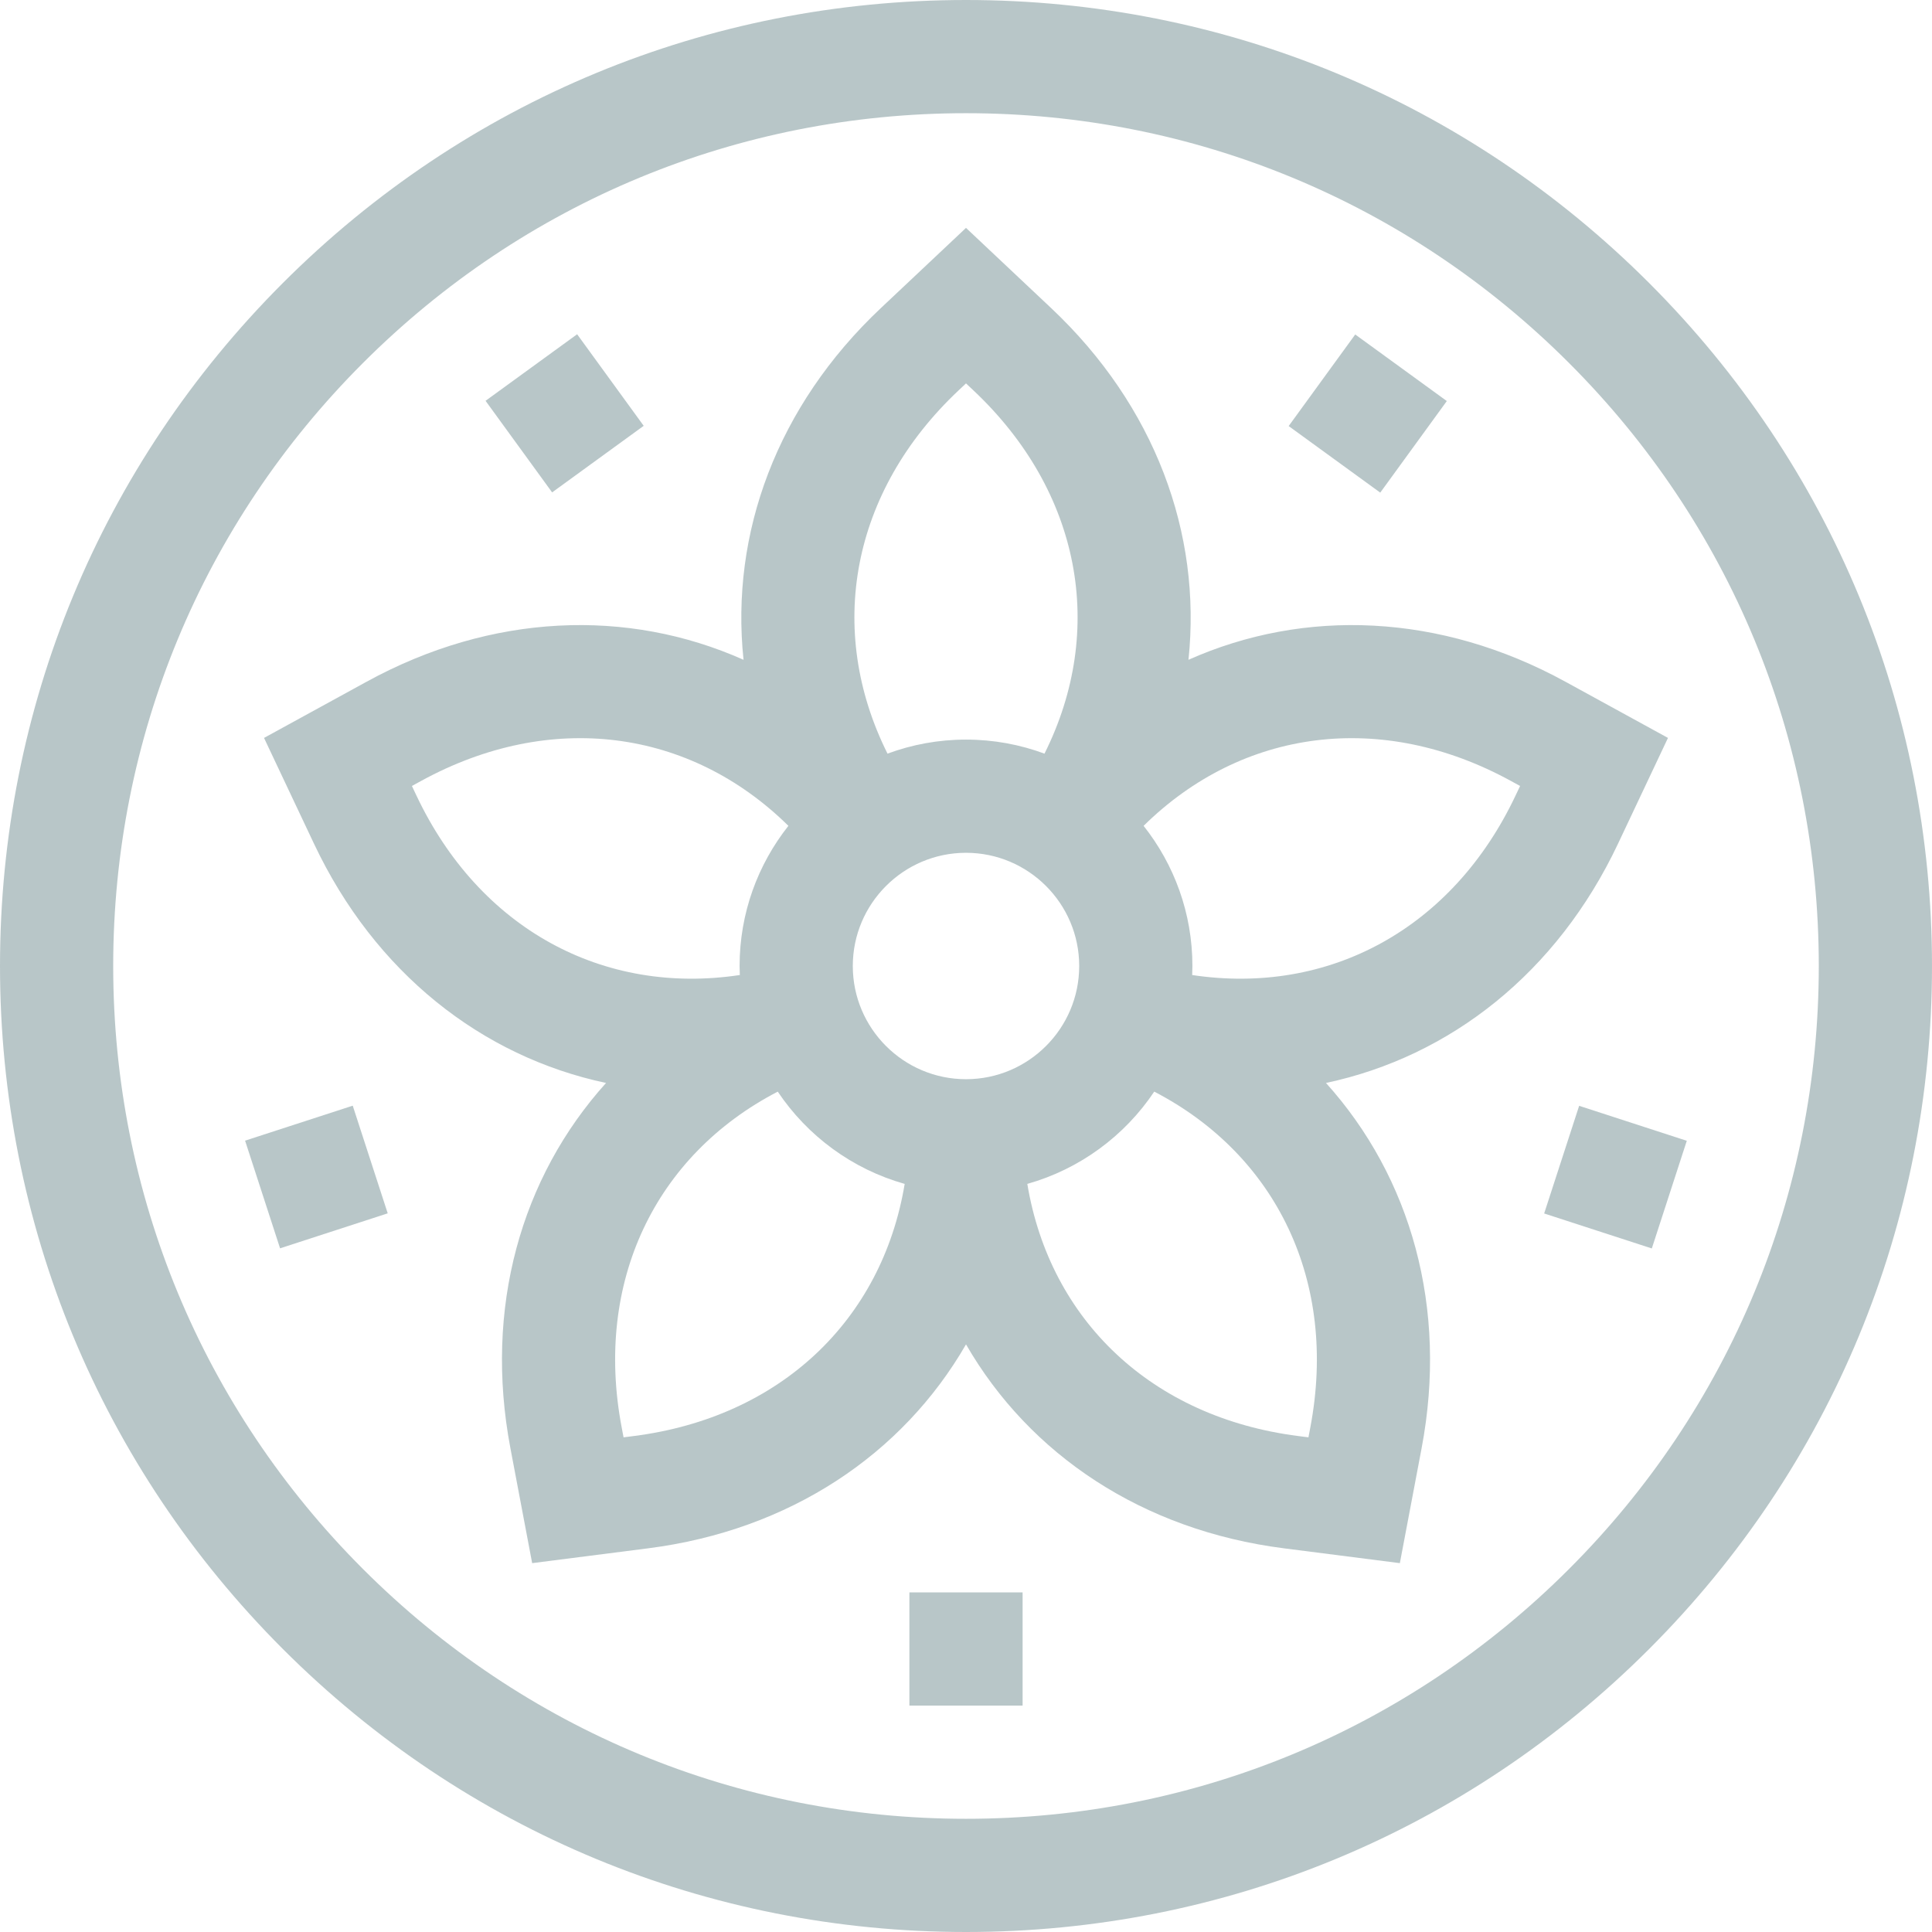 <svg id="Capa_1" fill="rgba(115, 143, 147, 0.5)" enable-background="new 0 0 512 512" height="512" viewBox="0 0 512 512" width="512" xmlns="http://www.w3.org/2000/svg"><g><path d="m437.02 74.98c-48.353-48.351-112.64-74.98-181.02-74.98s-132.667 26.629-181.02 74.98c-48.351 48.353-74.98 112.64-74.98 181.02s26.629 132.667 74.98 181.02c48.353 48.351 112.64 74.98 181.02 74.98s132.667-26.629 181.02-74.98c48.351-48.353 74.98-112.64 74.98-181.02s-26.629-132.667-74.98-181.02zm-21.214 340.826c-42.686 42.686-99.439 66.194-159.806 66.194s-117.12-23.508-159.806-66.194-66.194-99.439-66.194-159.806 23.508-117.12 66.194-159.806 99.439-66.194 159.806-66.194 117.12 23.508 159.806 66.194 66.194 99.439 66.194 159.806-23.508 117.12-66.194 159.806z"/><path d="m428.793 223.583 13.238-28.028-27.185-14.894c-33.126-18.148-69.102-19.527-99.889-5.808 3.534-33.519-8.894-67.309-36.392-93.206l-22.565-21.252-22.565 21.252c-27.499 25.898-39.927 59.687-36.392 93.206-30.786-13.718-66.762-12.34-99.889 5.809l-27.185 14.894 13.238 28.028c16.134 34.157 44.427 56.416 77.398 63.412-22.561 25.04-32.368 59.682-25.344 96.797l5.765 30.456 30.747-3.93c37.478-4.789 67.386-24.839 84.227-54.045 16.84 29.206 46.748 49.256 84.227 54.045l30.747 3.93 5.765-30.457c7.025-37.115-2.783-71.757-25.344-96.797 32.968-6.998 61.265-29.258 77.398-63.412zm-172.793 62.417c-16.542 0-30-13.458-30-30s13.458-30 30-30 30 13.458 30 30-13.458 30-30 30zm-1.997-182.514 1.997-1.881 1.997 1.881c28.434 26.777 35.202 63.422 18.804 96.237-6.484-2.405-13.491-3.723-20.801-3.723s-14.317 1.318-20.802 3.723c-16.397-32.815-9.629-69.459 18.805-96.237zm-143.669 107.285-1.172-2.481 2.405-1.317c34.266-18.775 71.222-13.877 97.367 11.882-8.088 10.224-12.934 23.125-12.934 37.145 0 .802.029 1.597.061 2.392-36.281 5.459-69.044-12.301-85.727-47.621zm57.637 169.79-2.722.348-.511-2.695c-7.264-38.384 8.806-72.014 41.374-88.921 7.853 11.729 19.731 20.535 33.639 24.454-6.019 36.191-33.035 61.862-71.78 66.814zm179.291-2.349-.511 2.696-2.722-.348c-38.745-4.951-65.761-30.623-71.781-66.815 13.908-3.919 25.786-12.725 33.639-24.454 32.569 16.908 48.639 50.538 41.375 88.921zm54.404-167.441c-16.683 35.32-49.449 53.077-85.727 47.621.031-.794.061-1.589.061-2.391 0-14.02-4.846-26.921-12.934-37.146 26.144-25.759 63.1-30.655 97.367-11.882l2.405 1.317z"/><path d="m134.611 94.568h30v29.999h-30z" transform="matrix(.809 -.588 .588 .809 -35.829 108.865)"/><path d="m68.859 296.932h29.999v30.001h-29.999z" transform="matrix(.951 -.309 .309 .951 -92.287 41.18)"/><path d="m241 422h30v30h-30z"/><path d="m413.141 296.932h30.001v29.999h-30.001z" transform="matrix(.309 -.951 .951 .309 -.825 622.729)"/><path d="m347.39 94.568h29.999v30h-29.999z" transform="matrix(.588 -.809 .809 .588 60.738 338.343)"/></g></svg>